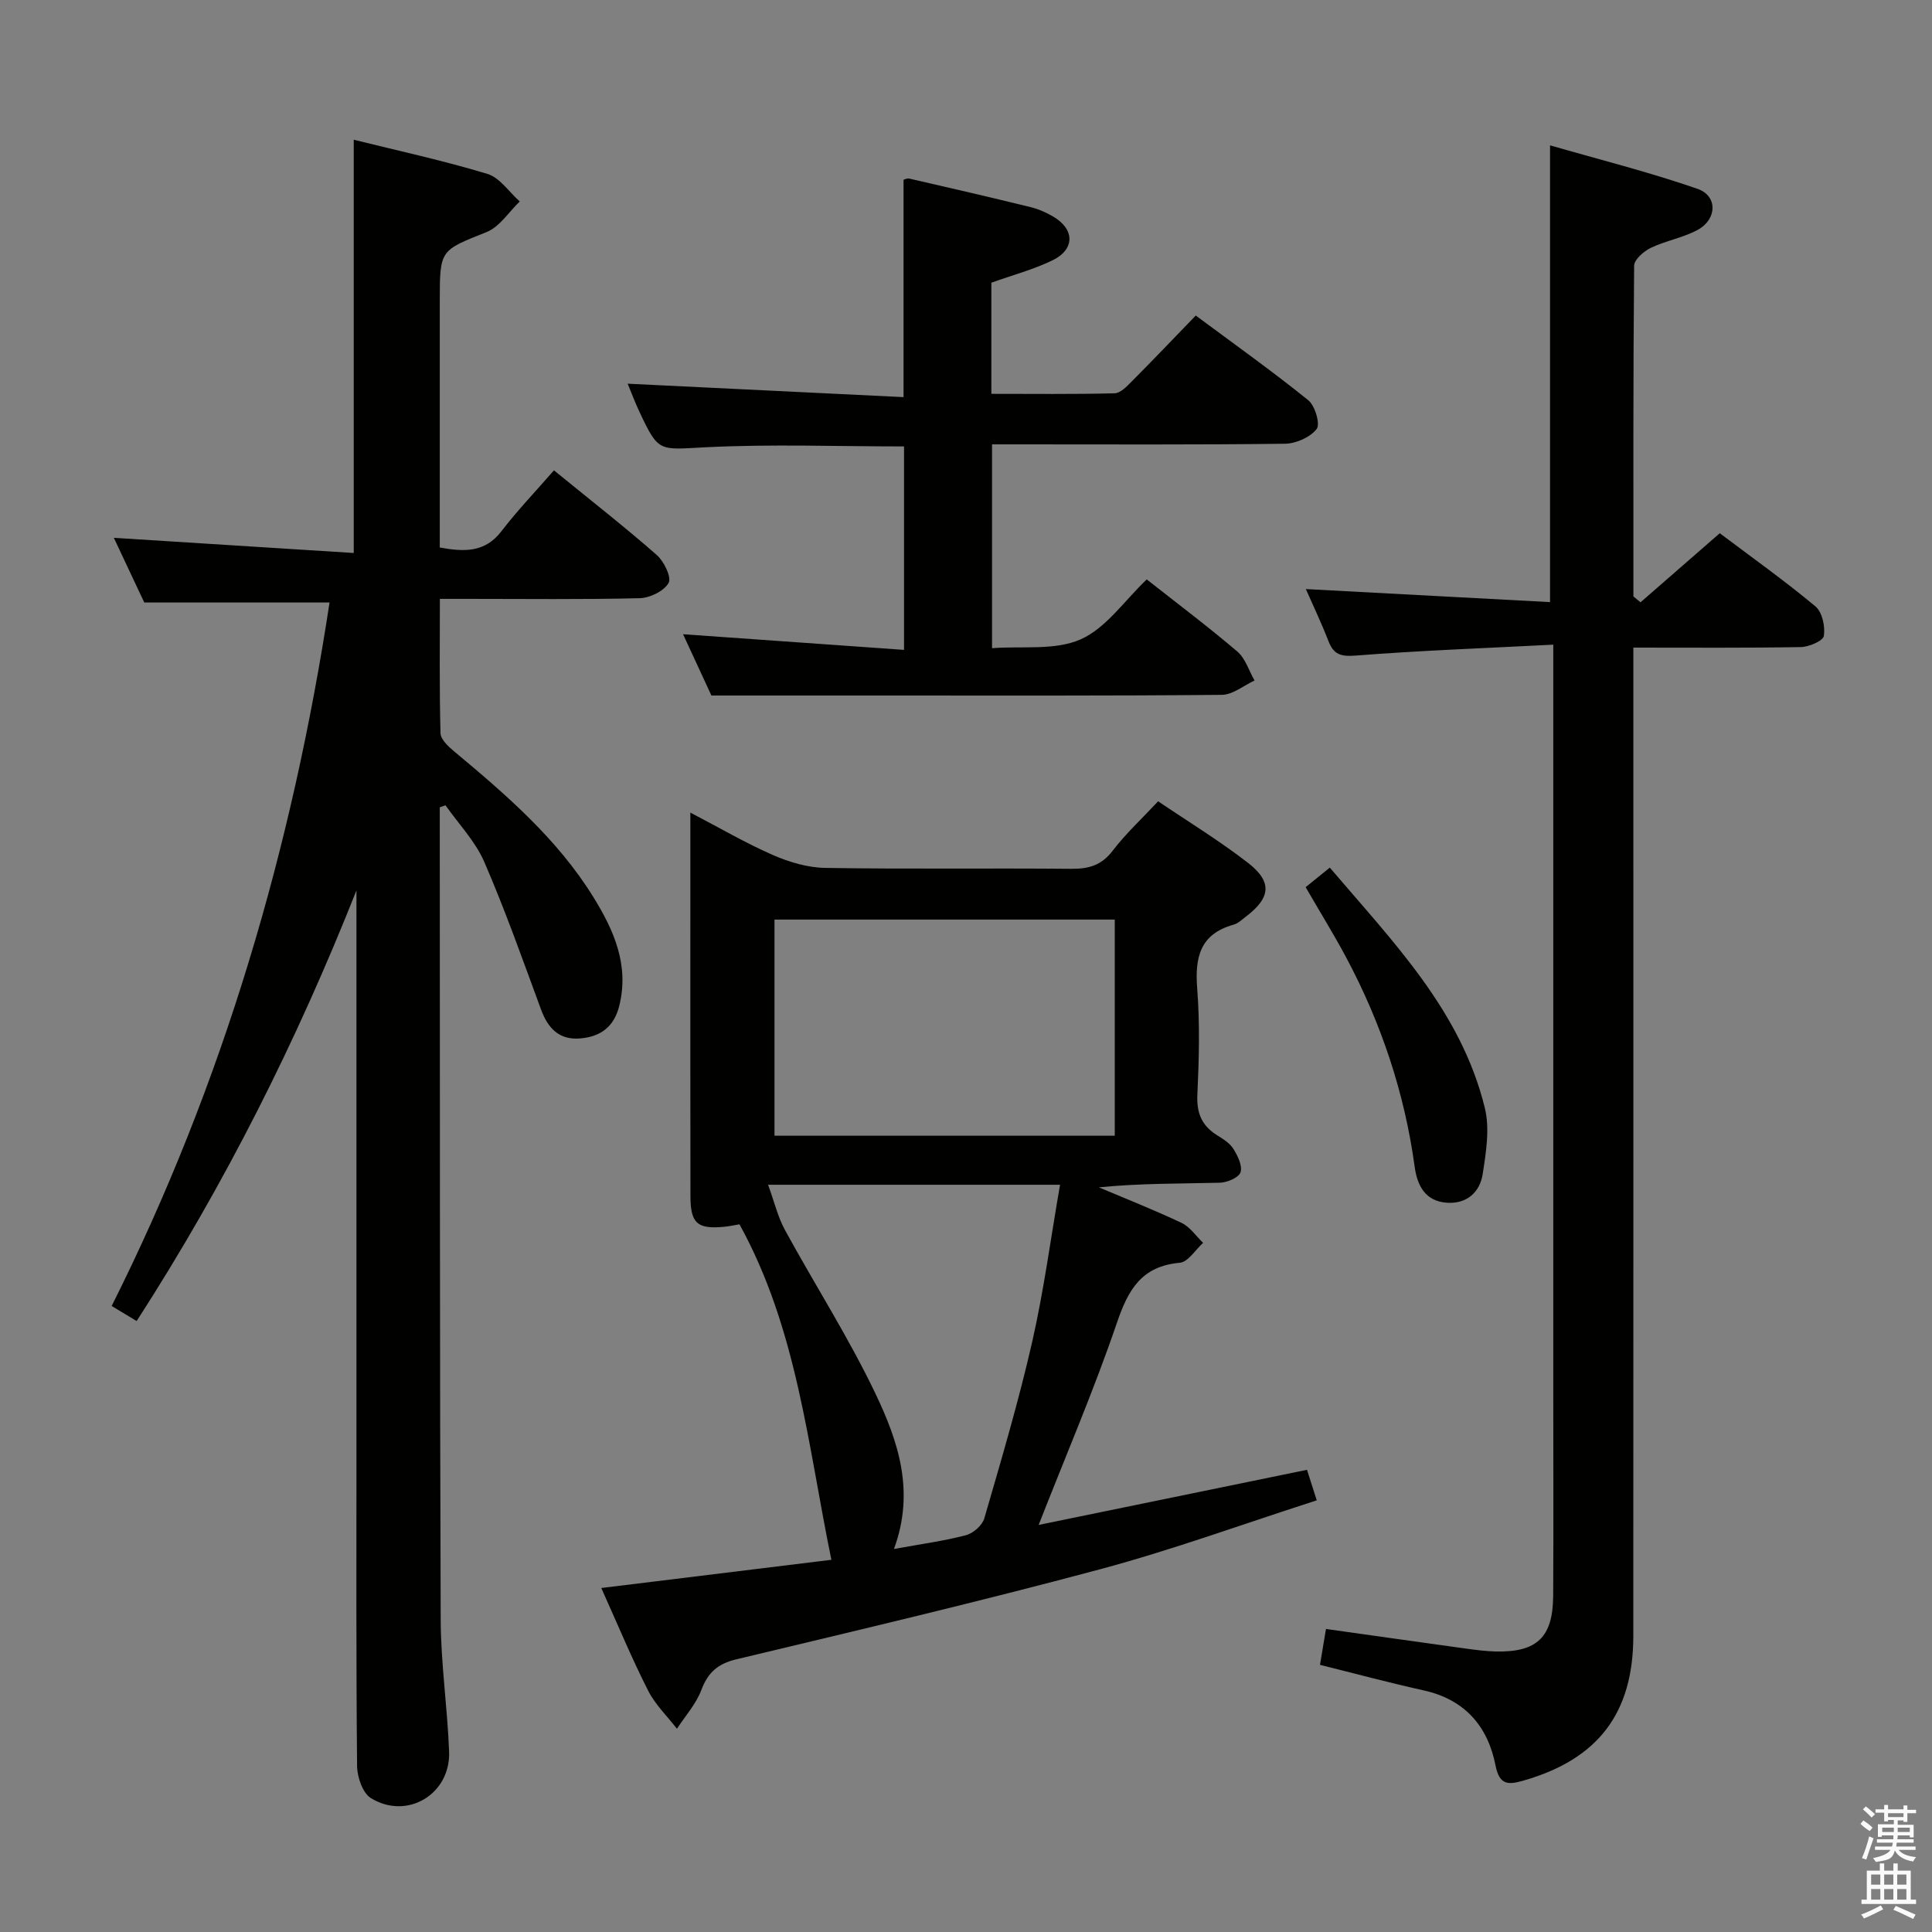 <svg enable-background="new 0 0 400 400" viewBox="0 0 400 400" xmlns="http://www.w3.org/2000/svg"><rect x="0" y="0" width="400" height="400" fill="#808080" stroke="none"/><path d="m385.2 377.6.6-.7c.6.4 1.3.9 1.9 1.5l-.6.7c-.8-.5-1.4-1-1.9-1.5zm.3 7.1c.6-1.4 1.1-2.9 1.5-4.5.3.1.6.3.9.4-.5 1.4-1 2.9-1.5 4.4zm.2-10.1.6-.6c.7.5 1.3 1.1 1.9 1.6l-.7.7c-.6-.6-1.2-1.2-1.8-1.7zm8.4-.8h.8v.9h1.8v.7h-1.8v1.8h-.8v-.3h-1.2v.9h3.3v2.6h-.8v-.4h-2.5c0 .3 0 .6-.1.8h3.4v.7h-3.5c0 .3-.1.6-.1.8h4v.7h-3.5c.7.9 1.9 1.3 3.6 1.5-.2.2-.4.5-.6.9-1.9-.3-3.2-1.1-3.8-2.3-.5 2.1-1.8 2-3.9 2.4-.2-.3-.4-.5-.6-.8 1.9-.4 3.1-.9 3.6-1.7h-3.2v-.7h3.5c.1-.2.1-.5.2-.8h-3.3v-.7h3.4c0-.2 0-.5 0-.8h-2.4v.3h-.8v-2.6h3.3v-.9h-1.2v.3h-.8v-1.8h-1.8v-.7h1.8v-.9h.8v.9h3.2zm-4.4 5.5h2.4c0-.3 0-.6 0-.9h-2.4zm1.2-3.1h3.2v-.8h-3.2zm4.4 2.2h-2.4v.9h2.5v-.9z" fill="#fafafb"/><path d="m389.2 385.8h.9v1.5h1.9v-1.5h.9v1.5h2.7v6h1.1v.9h-11.3v-.9h1.1v-6h2.7zm.2 8.7.5.8c-1.2.6-2.5 1.3-4 1.9-.2-.3-.3-.6-.6-.8 1.6-.6 3-1.3 4.1-1.9zm-2-4.3h1.9v-2.1h-1.9zm0 3.1h1.9v-2.2h-1.9zm2.7-3.1h1.9v-2.1h-1.9zm0 3.1h1.9v-2.2h-1.9zm2.4 1.3c1.4.6 2.7 1.2 4.1 1.8l-.5.9c-1.5-.7-2.8-1.4-4.1-1.9zm2.2-6.5h-1.9v2.1h1.9zm-1.9 5.2h1.9v-2.2h-1.9z" fill="#fafafb"/><g fill="#010100"><path d="m68.23 124.74c-13.09 0-25.36 0-38.36 0-1.79-3.8-3.95-8.4-6.3-13.39 16.82 1.06 33.09 2.09 49.67 3.14 0-29.02 0-57.04 0-85.56 9.14 2.27 18.51 4.3 27.66 7.07 2.58.78 4.49 3.75 6.71 5.71-2.26 2.16-4.16 5.25-6.86 6.33-9.59 3.85-9.7 3.59-9.7 14.2v45.48 5.64c5.09.91 9.35 1.08 12.78-3.39 3.32-4.33 7.13-8.3 10.86-12.59 8.01 6.53 14.82 11.85 21.3 17.54 1.49 1.31 3.09 4.63 2.44 5.77-.97 1.69-3.87 3.11-5.99 3.16-11.82.29-23.65.14-35.48.14-1.79 0-3.58 0-5.89 0 0 9.58-.11 18.7.13 27.8.03 1.28 1.59 2.74 2.76 3.72 10.76 8.98 21.39 18.11 28.87 30.19 4.24 6.85 7.49 14.07 5.38 22.56-1.09 4.38-3.94 6.41-8.15 6.74-4.31.34-6.61-2.11-8.04-5.98-3.78-10.25-7.42-20.57-11.76-30.58-1.85-4.26-5.3-7.83-8.02-11.71-.4.14-.79.28-1.19.42v4.71c.04 54.48-.01 108.96.19 163.43.03 9.12 1.4 18.23 1.74 27.36.34 8.81-8.69 14.24-16.19 9.63-1.71-1.05-2.84-4.37-2.86-6.66-.21-21.82-.13-43.65-.13-65.47 0-36.82 0-73.64 0-110.46 0-1.78 0-3.56 0-5.34-12.33 31.11-27.18 60.76-45.51 89.16-1.61-.97-3.12-1.89-5.17-3.12 23.16-46.19 37.39-94.98 45.11-145.65z"/><path d="m124.49 328.78c16.4-2.01 32.01-3.92 47.64-5.84-4.88-23.7-7.07-47.78-19.03-69.46-1.02.17-2.13.42-3.25.52-5.47.5-6.89-.72-6.9-6.3-.04-20.16-.02-40.31-.02-60.47 0-5.98 0-11.97 0-18.99 6.08 3.17 11.44 6.31 17.08 8.78 3.37 1.47 7.19 2.61 10.83 2.67 16.99.28 33.98.03 50.97.19 3.62.03 6.26-.73 8.57-3.76 2.7-3.54 6.03-6.61 9.4-10.22 6.32 4.28 12.72 8.18 18.6 12.74 5.1 3.96 4.71 7.24-.47 11.17-.79.6-1.58 1.38-2.5 1.63-6.99 1.94-8.05 6.8-7.54 13.28.57 7.29.37 14.66.03 21.97-.17 3.77.92 6.36 4.04 8.32 1.26.79 2.67 1.65 3.42 2.85.9 1.44 1.92 3.53 1.47 4.86-.38 1.11-2.78 2.12-4.31 2.15-8.26.21-16.53.1-25.01.96 5.72 2.42 11.52 4.7 17.13 7.36 1.74.83 2.98 2.72 4.45 4.13-1.6 1.44-3.11 3.97-4.83 4.12-7.93.71-10.69 5.59-13.03 12.47-4.7 13.79-10.47 27.21-16.19 41.81 18.53-3.8 36.75-7.54 55.56-11.41.52 1.62 1.14 3.56 2.02 6.32-15.21 4.89-29.84 10.24-44.83 14.26-24.98 6.7-50.17 12.63-75.33 18.65-3.86.92-5.88 2.72-7.26 6.37-1.09 2.89-3.32 5.36-5.05 8.01-2.02-2.62-4.51-5.01-5.97-7.91-3.36-6.61-6.22-13.52-9.69-21.23zm106.31-138.39c-23.79 0-47.14 0-70.45 0v44.75h70.45c0-15.07 0-29.7 0-44.75zm-45.72 130.31c5.53-1.01 10.29-1.64 14.9-2.85 1.51-.39 3.39-2.04 3.81-3.49 3.51-12.09 7.09-24.17 9.89-36.44 2.42-10.62 3.85-21.46 5.79-32.63-20.27 0-39.66 0-60.45 0 1.32 3.6 2.03 6.69 3.49 9.36 6.21 11.37 13.24 22.33 18.8 34 4.62 9.71 8.19 20.13 3.77 32.05z"/><path d="m339.65 124.7c5.36-4.67 10.73-9.35 16.41-14.3 6.71 5.05 13.47 9.86 19.82 15.16 1.4 1.17 2.03 4.15 1.73 6.1-.16 1.02-3.08 2.28-4.77 2.31-11.31.2-22.62.11-34.67.11v6.64c0 66 .02 131.99-.01 197.99-.01 15.99-7.31 25.48-22.6 29.9-3.16.91-5.1 1.15-5.93-3.1-1.6-8.15-6.39-13.66-14.9-15.54-7.11-1.57-14.15-3.47-21.44-5.28.4-2.37.79-4.75 1.24-7.43 9.9 1.39 19.53 2.76 29.17 4.09 1.98.27 3.97.52 5.96.57 8.56.2 11.86-2.93 11.91-11.54.08-14.17.02-28.33.02-42.5 0-49 0-97.99 0-146.99 0-2.12 0-4.25 0-7.42-14.1.73-27.53 1.21-40.91 2.26-3.11.24-4.57-.22-5.65-3.03-1.48-3.81-3.25-7.51-4.67-10.74 16.91.9 33.76 1.8 50.56 2.7 0-31.86 0-62.58 0-94.57 10.11 2.92 20.47 5.52 30.52 9 4.21 1.46 4.09 6.3.05 8.5-3.01 1.64-6.59 2.23-9.7 3.72-1.46.7-3.45 2.43-3.46 3.7-.21 22.82-.15 45.64-.15 68.47.49.4.98.81 1.47 1.22z"/><path d="m147.29 144c-1.44-3.12-3.52-7.6-5.87-12.69 15.48 1.1 30.37 2.15 45.75 3.24 0-14.73 0-28.43 0-42.12-13.81 0-27.46-.51-41.05.17-9.76.49-9.74 1.21-13.85-7.6-.83-1.78-1.52-3.62-2.32-5.56 19.11.93 37.91 1.84 57.12 2.78 0-15.54 0-30.07 0-44.99.03-.01.68-.37 1.22-.25 8.4 1.92 16.79 3.87 25.15 5.92 1.59.39 3.14 1.09 4.56 1.91 4.52 2.61 4.61 6.8-.08 9.08-3.98 1.93-8.35 3.09-12.67 4.64v23.01c8.62 0 17.07.1 25.51-.11 1.21-.03 2.54-1.43 3.55-2.45 4.34-4.36 8.59-8.82 13.26-13.65 8.03 5.96 15.84 11.52 23.29 17.53 1.41 1.13 2.52 4.96 1.74 5.96-1.34 1.72-4.27 3.02-6.55 3.05-18.3.23-36.62.13-54.94.13-1.8 0-3.6 0-5.72 0v42.2c6.24-.48 13.04.52 18.35-1.83 5.29-2.35 9.1-8.06 13.68-12.41 6.34 5 12.71 9.78 18.76 14.94 1.67 1.43 2.4 3.97 3.56 5.99-2.25 1.04-4.5 2.95-6.76 2.97-23.82.22-47.63.14-71.45.14-10.96 0-21.91 0-34.24 0z"/><path d="m270.32 183.68c1.71-1.38 3.09-2.5 5-4.05 13.07 15.36 27.18 29.64 32.1 49.77 1.05 4.29.25 9.19-.45 13.7-.59 3.77-3.33 6.21-7.44 5.91-4.46-.32-6.11-3.56-6.64-7.46-2.09-15.27-6.9-29.65-14.13-43.23-2.57-4.82-5.45-9.46-8.44-14.64z"/></g></svg>